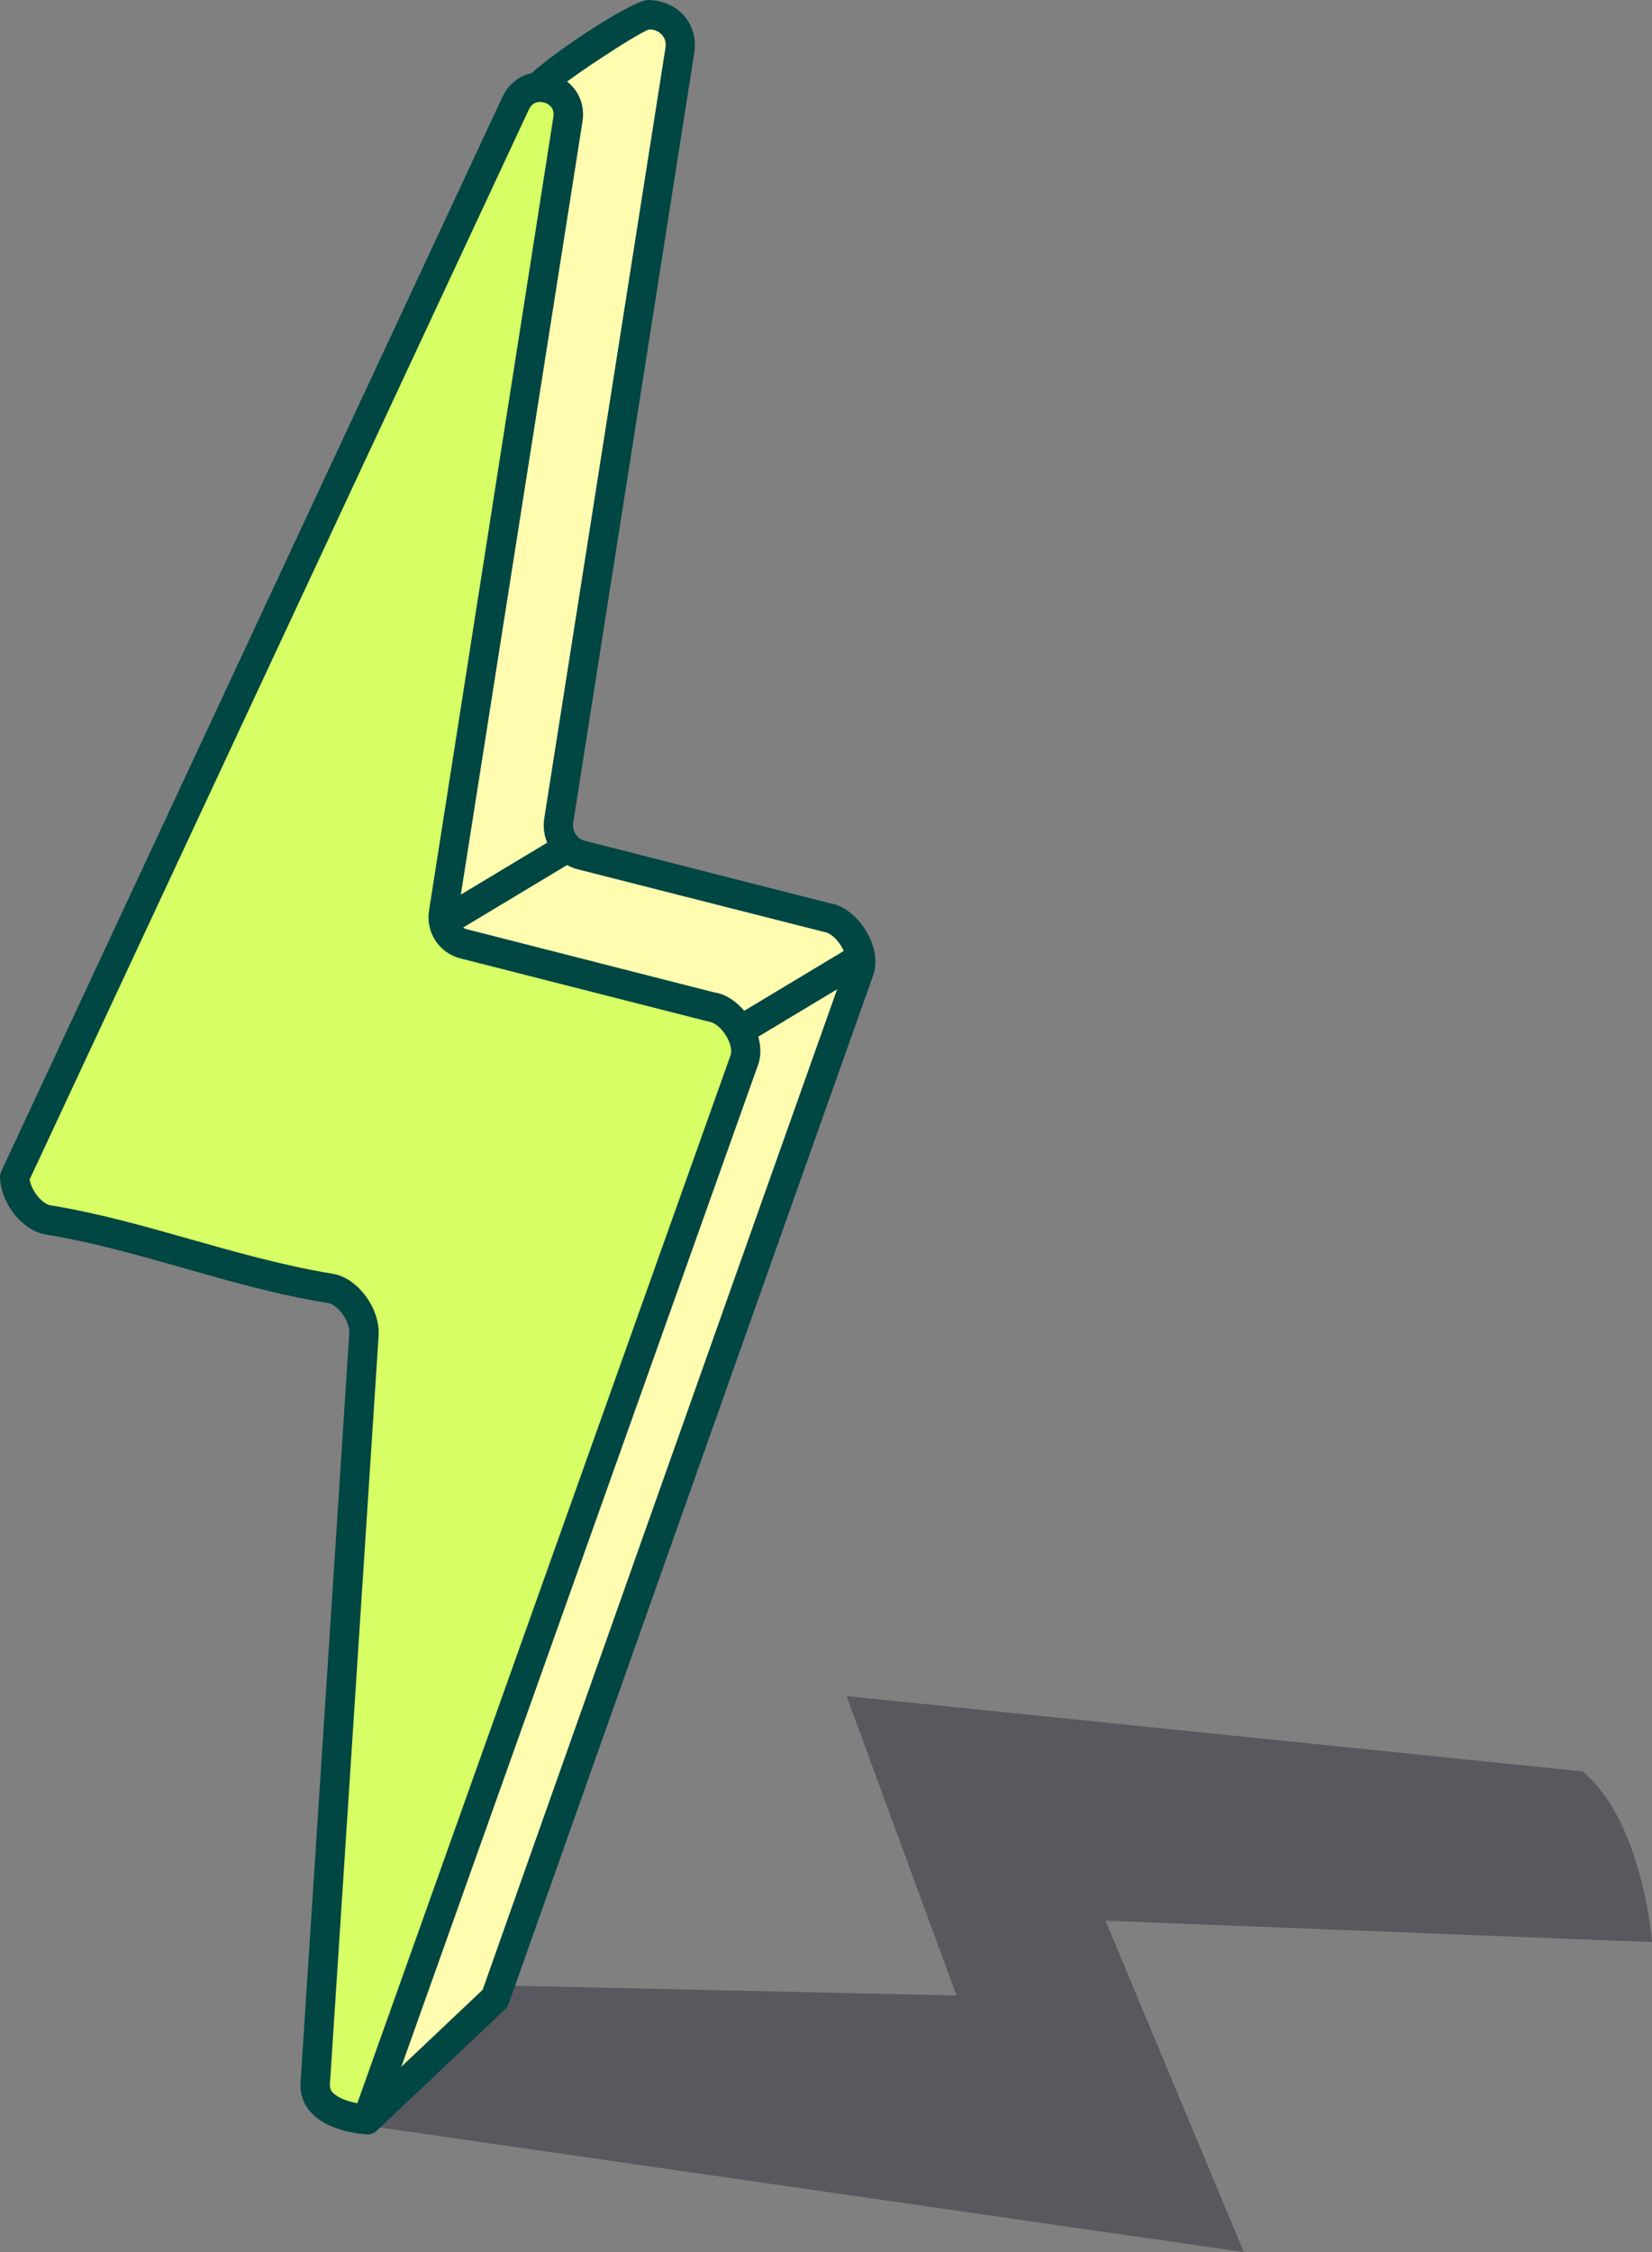 <svg xmlns="http://www.w3.org/2000/svg" width="113" height="154" viewBox="0 0 113 154" fill="none"><rect x="0" y="0" width="113" height="154" fill="#808080" stroke="none"/><g clip-path="url(#clip0_4117_3716)"><g style="mix-blend-mode:multiply" opacity="0.5"><path d="M24.961 145.337L85.077 154L75.618 131.341L113 132.805C113 132.805 112.381 124.546 108.246 121.131L57.906 115.983L65.423 136.455L32.544 135.732L24.944 145.337H24.961Z" fill="#32303C"></path></g><path d="M8.889 74.35C8.939 75.679 10.078 77.109 11.199 77.294C17.46 78.303 23.889 80.911 30.468 81.97C31.69 82.172 32.862 83.787 32.778 85.15L25.111 144.933L33.883 136.64C33.883 136.64 54.692 77.883 58.793 66.377C59.262 65.048 57.956 62.945 56.55 62.744L39.793 58.471C38.738 58.202 38.068 57.176 38.236 56.116L46.506 3.448C46.74 1.951 45.535 0.992 44.346 1.009C43.643 1.026 37.081 5.265 36.696 6.089L8.889 74.35Z" fill="#FFFCB0"></path><path d="M25.111 145.943C24.96 145.943 24.793 145.909 24.659 145.825C24.274 145.623 24.056 145.219 24.123 144.799L31.791 85.015C31.841 84.174 30.97 83.081 30.317 82.963C26.919 82.425 23.554 81.466 20.306 80.541C17.092 79.632 14.062 78.775 11.032 78.287C9.425 78.034 7.952 76.218 7.868 74.401C7.868 74.25 7.885 74.115 7.935 73.981L35.758 5.702C36.277 4.575 43.141 0.017 44.313 0C45.25 0 46.188 0.387 46.79 1.077C47.393 1.766 47.627 2.658 47.493 3.6L39.207 56.268C39.123 56.823 39.458 57.361 40.01 57.496L56.768 61.768C57.638 61.886 58.609 62.609 59.245 63.669C59.865 64.712 60.049 65.822 59.714 66.731C55.613 78.236 34.804 136.994 34.804 136.994C34.754 137.145 34.653 137.28 34.553 137.397L25.781 145.69C25.597 145.875 25.346 145.959 25.094 145.959L25.111 145.943ZM9.911 74.502C10.044 75.343 10.798 76.201 11.367 76.285C14.514 76.79 17.745 77.698 20.859 78.59C24.056 79.498 27.354 80.423 30.636 80.961C32.343 81.231 33.9 83.333 33.783 85.2L26.467 142.259L33.013 136.068C34.419 132.065 53.889 77.109 57.839 66.024C57.956 65.721 57.839 65.183 57.538 64.695C57.22 64.174 56.768 63.787 56.4 63.736L39.525 59.447C37.968 59.043 36.98 57.546 37.231 55.948L45.518 3.28C45.568 2.927 45.501 2.641 45.3 2.405C45.083 2.153 44.731 1.985 44.38 2.019C43.643 2.254 38.186 5.787 37.566 6.611L9.911 74.502Z" fill="#004643"></path><path d="M1.004 80.49C1.071 81.819 2.193 83.249 3.315 83.434C9.576 84.443 16.004 87.05 22.583 88.11C23.805 88.312 24.977 89.927 24.893 91.289L21.562 142.477C21.411 144.765 25.111 144.95 25.111 144.95C25.111 144.95 46.807 84.022 50.908 72.517C51.377 71.188 50.072 69.085 48.648 68.883L31.707 64.56C30.769 64.325 30.15 63.399 30.301 62.424L38.839 8.158C39.173 5.988 36.193 5.063 35.273 7.064L1.004 80.49Z" fill="#D7FF65"></path><path d="M25.111 145.942C25.111 145.942 25.078 145.942 25.061 145.942C24.793 145.942 22.449 145.774 21.244 144.428C20.742 143.857 20.507 143.167 20.558 142.393L23.889 91.206C23.956 90.314 23.085 89.204 22.433 89.103C19.034 88.564 15.686 87.606 12.438 86.68C9.224 85.772 6.194 84.914 3.164 84.427C1.557 84.174 0.084 82.357 0 80.541C0 80.373 0.033 80.221 0.1 80.07L34.369 6.627C34.988 5.282 36.411 4.643 37.834 5.08C39.24 5.517 40.077 6.846 39.843 8.31L31.305 62.559C31.238 63.013 31.523 63.45 31.958 63.551L48.9 67.874C49.77 67.992 50.741 68.715 51.377 69.775C51.997 70.818 52.181 71.928 51.846 72.837L26.049 145.27C25.898 145.673 25.53 145.942 25.094 145.942H25.111ZM2.026 80.659C2.176 81.499 2.913 82.341 3.465 82.425C6.613 82.929 9.844 83.838 12.974 84.729C16.172 85.638 19.47 86.563 22.751 87.101C24.458 87.37 26.015 89.473 25.898 91.34L22.567 142.528C22.567 142.763 22.6 142.931 22.751 143.083C23.102 143.47 23.822 143.705 24.442 143.823L49.971 72.164C50.088 71.861 49.971 71.323 49.67 70.835C49.352 70.313 48.9 69.926 48.531 69.876L31.489 65.536C30.033 65.166 29.112 63.753 29.346 62.273L37.851 8.007C37.968 7.3 37.416 7.065 37.231 7.014C37.064 6.964 36.478 6.846 36.177 7.485L2.026 80.659Z" fill="#004643"></path><path d="M51.009 71.239C50.674 71.239 50.339 71.07 50.138 70.751C49.854 70.28 50.005 69.657 50.49 69.371L58.074 64.813C58.542 64.527 59.162 64.678 59.446 65.166C59.731 65.637 59.58 66.26 59.095 66.546L51.511 71.104C51.344 71.205 51.176 71.239 50.992 71.239H51.009Z" fill="#004643"></path><path d="M30.803 63.786C30.451 63.786 30.133 63.618 29.932 63.299C29.648 62.828 29.798 62.205 30.284 61.919L37.867 57.361C38.336 57.075 38.956 57.226 39.24 57.714C39.525 58.185 39.374 58.807 38.889 59.093L31.305 63.652C31.138 63.753 30.97 63.803 30.786 63.803L30.803 63.786Z" fill="#004643"></path></g><defs><clipPath id="clip0_4117_3716"><rect width="113" height="154" fill="white"></rect></clipPath></defs></svg>